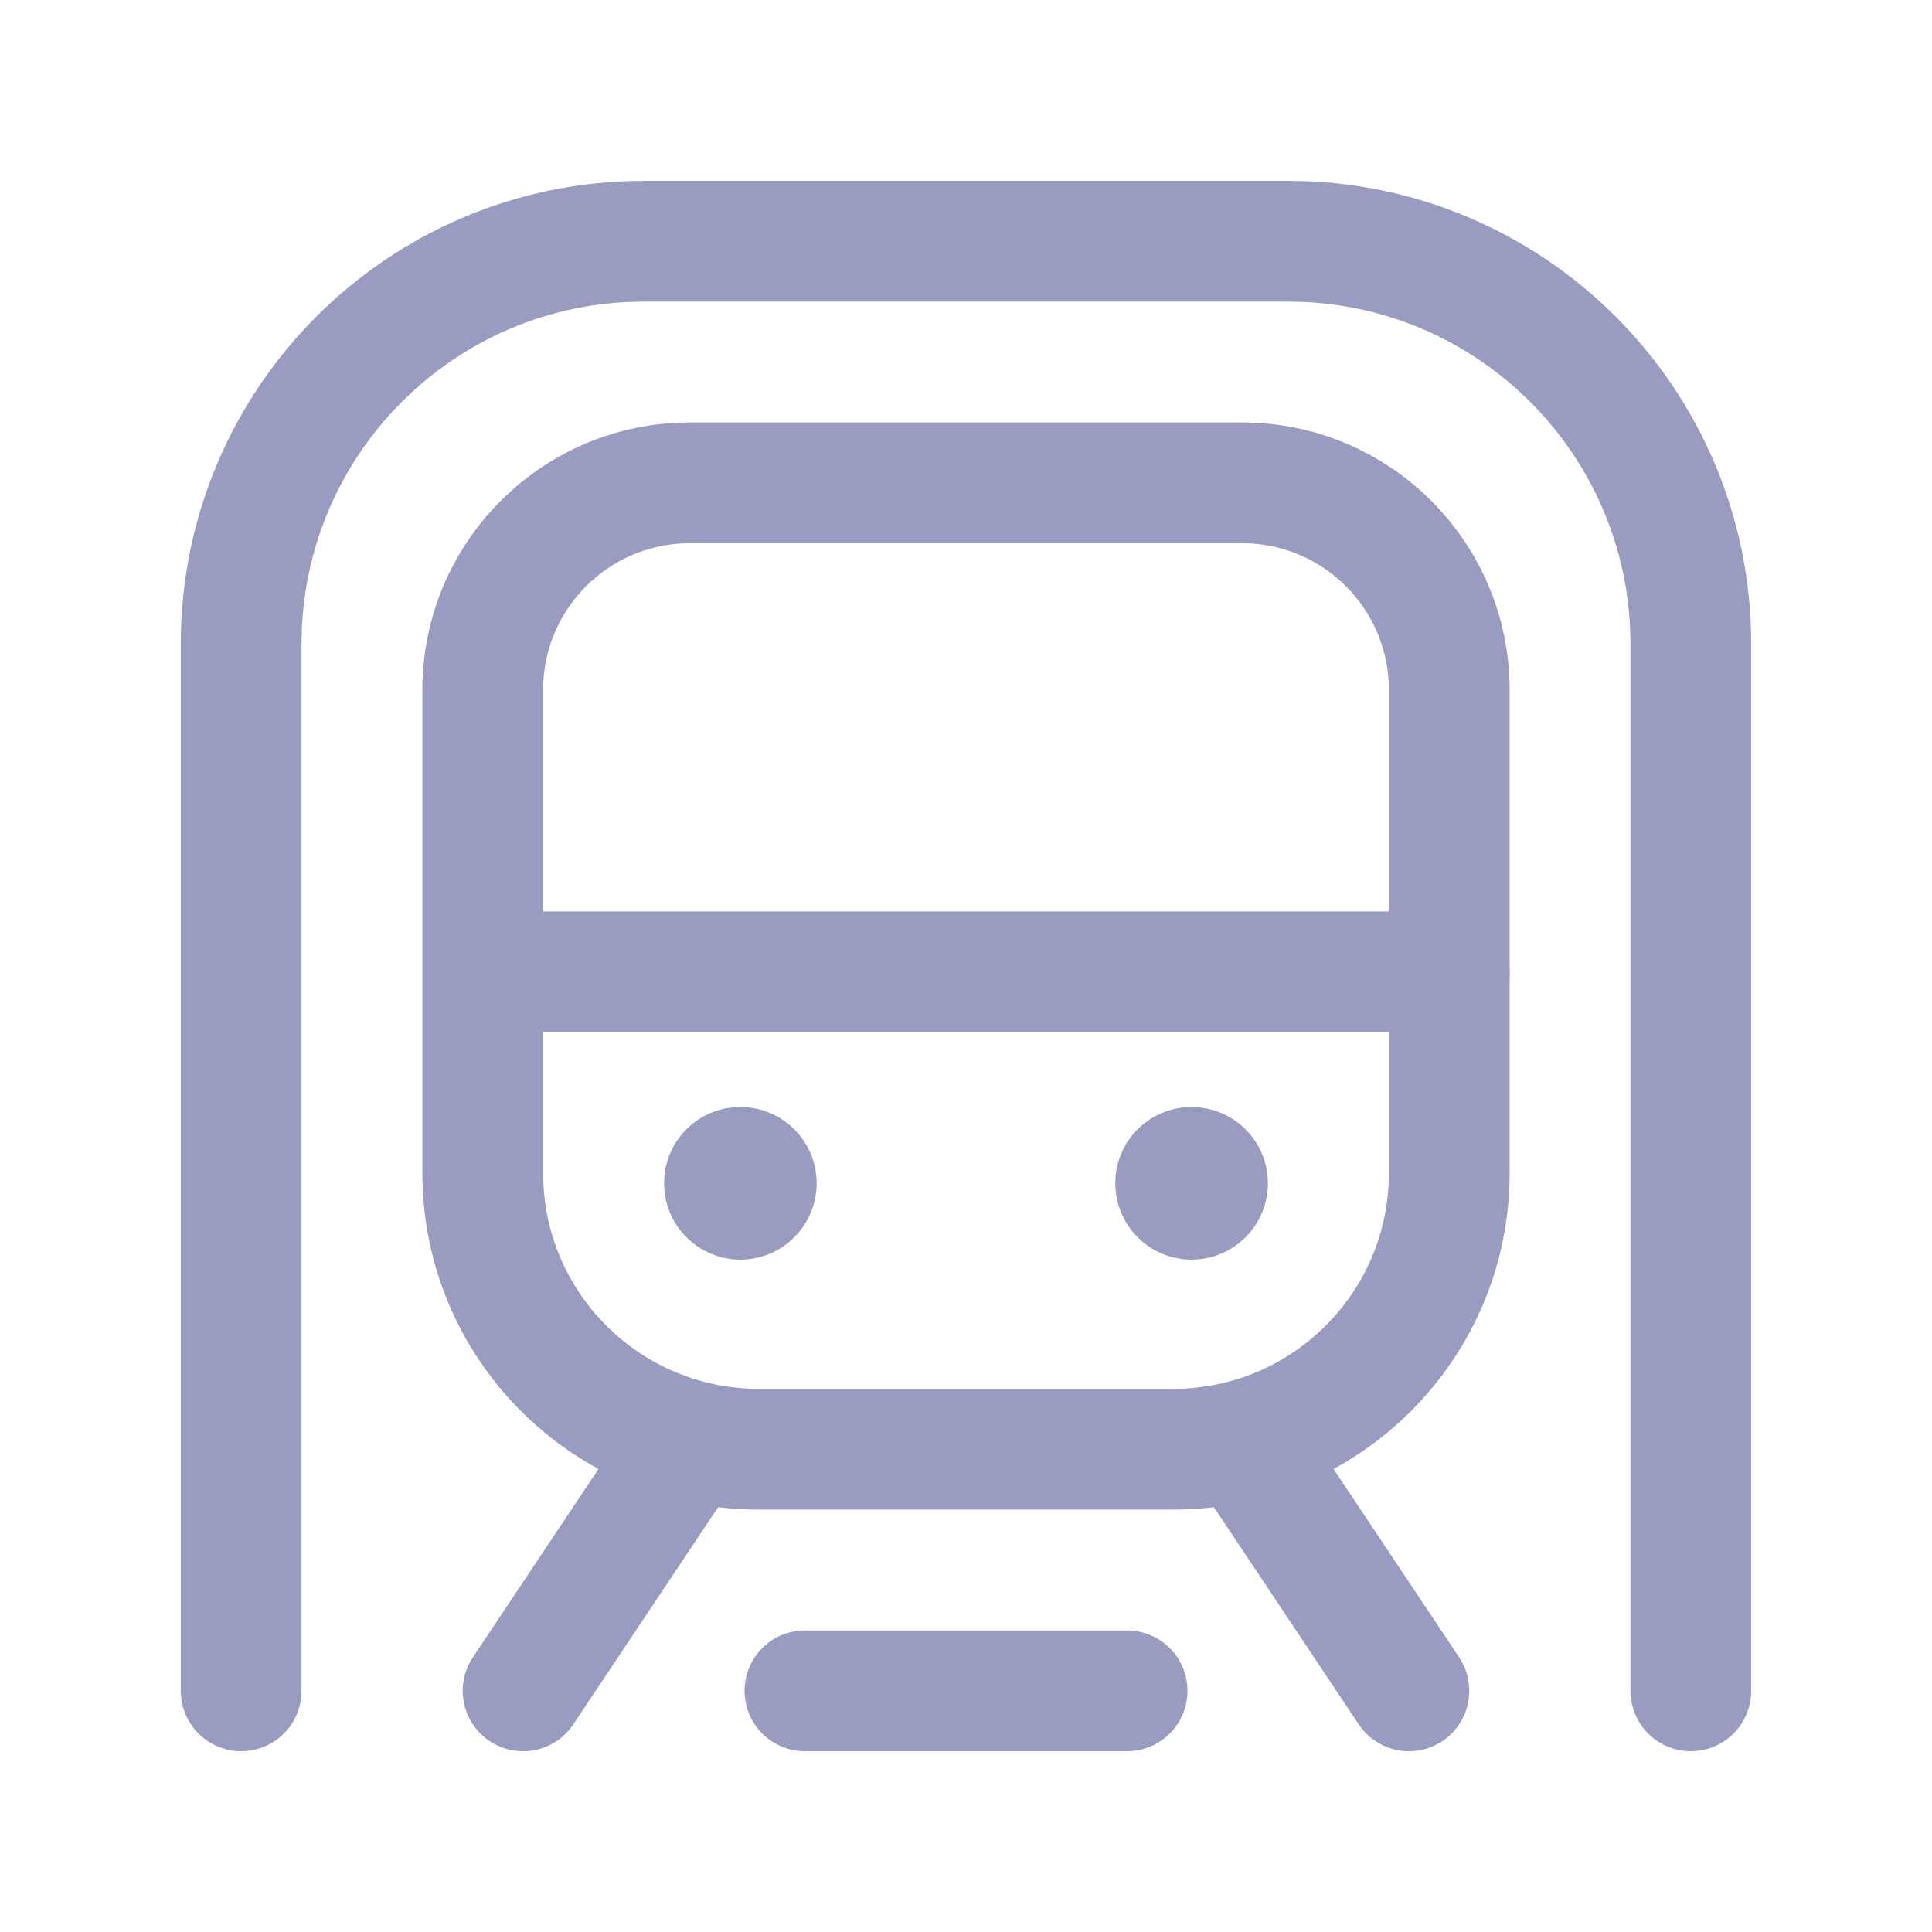 <svg width="24" height="24" viewBox="0 0 24 24" fill="none" xmlns="http://www.w3.org/2000/svg">
<path d="M17.502 21.004L15.431 17.898" stroke="#999BC0" stroke-width="1.5" stroke-linecap="round" stroke-linejoin="round"/>
<path d="M8.569 17.898L6.498 21.004" stroke="#999BC0" stroke-width="1.5" stroke-linecap="round" stroke-linejoin="round"/>
<path fill-rule="evenodd" clip-rule="evenodd" d="M14.572 18.003H9.428C7.533 18.003 5.997 16.467 5.997 14.573V8.57C5.997 7.15 7.149 5.998 8.57 5.998H15.429C16.851 5.998 18.003 7.15 18.003 8.57V14.573C18.003 16.467 16.467 18.003 14.572 18.003Z" stroke="#999BC0" stroke-width="1.5" stroke-linecap="round" stroke-linejoin="round"/>
<path d="M18.003 12.072H6.141" stroke="#999BC0" stroke-width="1.5" stroke-linecap="round" stroke-linejoin="round"/>
<path d="M14.001 21.004H9.999" stroke="#999BC0" stroke-width="1.5" stroke-linecap="round" stroke-linejoin="round"/>
<path d="M21.004 21.004V7.999C21.004 5.237 18.764 2.997 16.002 2.997H7.998C5.236 2.997 2.996 5.237 2.996 7.999V21.004" stroke="#999BC0" stroke-width="1.5" stroke-linecap="round" stroke-linejoin="round"/>
<path d="M14.801 14.501C14.692 14.501 14.603 14.59 14.604 14.699C14.604 14.809 14.693 14.898 14.802 14.898C14.911 14.898 15.001 14.809 15.001 14.699C15.001 14.59 14.912 14.501 14.801 14.501" stroke="#999BC0" stroke-width="1.5" stroke-linecap="round" stroke-linejoin="round"/>
<path d="M9.196 14.501C9.087 14.501 8.998 14.59 8.999 14.699C8.999 14.809 9.088 14.898 9.197 14.898C9.306 14.898 9.395 14.809 9.395 14.699C9.396 14.59 9.307 14.501 9.196 14.501" stroke="#999BC0" stroke-width="1.5" stroke-linecap="round" stroke-linejoin="round"/>
</svg>
